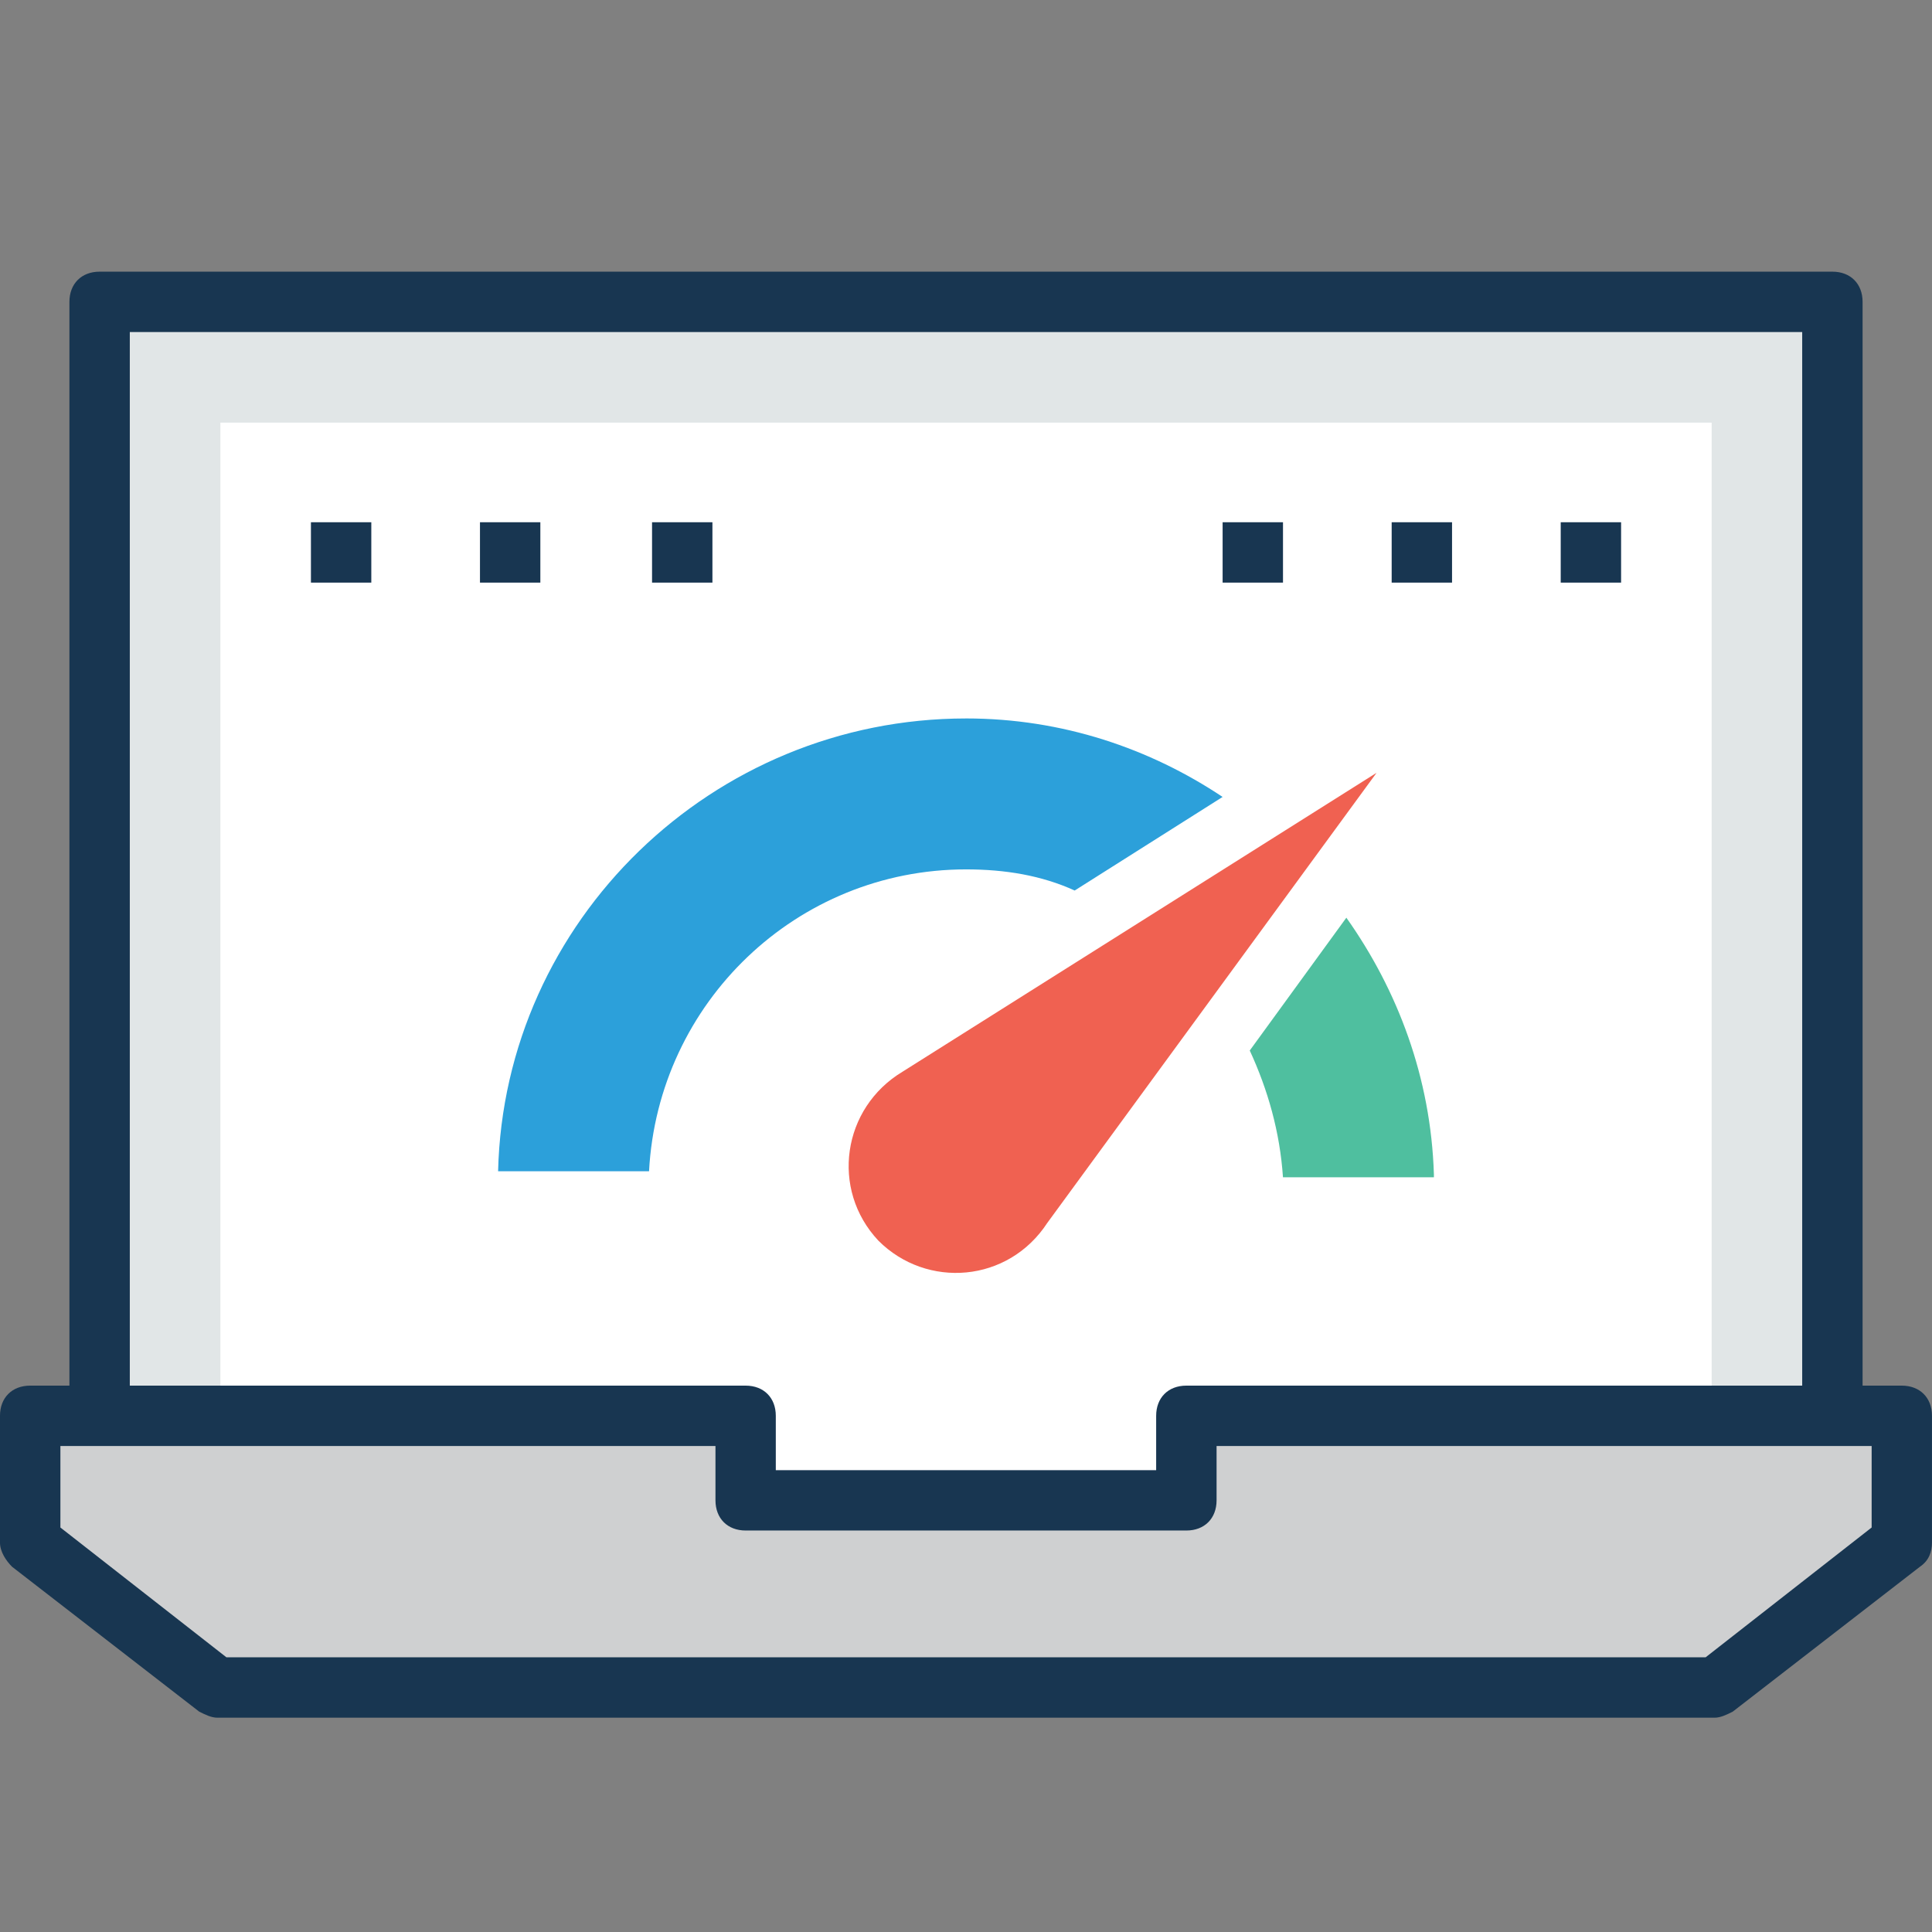 <?xml version="1.0" encoding="UTF-8"?>
<svg enable-background="new 0 0 504.123 504.123" version="1.1" viewBox="0 0 504.12 504.12" xml:space="preserve"
  xmlns="http://www.w3.org/2000/svg">
  <rect x="0" y="0" width="504.12" height="504.12" fill="#808080" stroke="none"/>
  <rect x="25.994" y="78.769" width="452.14" height="311.93" fill="#E1E6E7"/>
  <path d="m478.13 398.57h-452.14c-4.726 0-7.877-3.151-7.877-7.877v-311.93c0-4.726 3.151-7.877 7.877-7.877h452.14c4.726 0 7.877 3.151 7.877 7.877v311.93c0 4.727-3.151 7.877-7.877 7.877zm-444.26-15.754h436.38v-296.17h-436.38v296.17z" fill="#183651"/>
  <rect x="57.502" y="110.28" width="389.12" height="280.42" fill="#fff"/>
  <polygon points="496.25 368.64 496.25 402.51 447.41 440.32 56.714 440.32 7.877 402.51 7.877 368.64 194.56 368.64 194.56 390.7 309.56 390.7 309.56 368.64" fill="#CFD0D1"/>
  <path d="m447.41 448.2h-390.7c-1.575 0-3.151-0.788-4.726-1.575l-48.837-37.81c-1.576-1.575-3.151-3.938-3.151-6.301v-33.083c0-4.726 3.151-7.877 7.877-7.877h186.68c4.726 0 7.877 3.151 7.877 7.877v14.178h99.249v-14.178c0-4.726 3.151-7.877 7.877-7.877h186.68c4.726 0 7.877 3.151 7.877 7.877v33.083c0 2.363-0.788 4.726-3.151 6.302l-48.837 37.809c-1.575 0.787-3.15 1.575-4.726 1.575zm-388.33-15.754h385.97l43.323-33.871v-21.268h-170.93v14.178c0 4.726-3.151 7.877-7.877 7.877h-115c-4.726 0-7.877-3.151-7.877-7.877v-14.178h-170.93v21.268l43.323 33.871z" fill="#183651"/>
  <path d="m273.33 319.02 85.858-117.37-123.67 77.982c-15.754 9.452-18.905 30.72-6.302 44.111 12.604 12.603 33.871 11.027 44.111-4.727z" fill="#F06151"/>
  <path d="m252.06 187.47c-66.166 0-120.52 52.775-122.09 118.15h39.385c2.363-44.111 38.597-78.769 82.708-78.769 10.24 0 19.692 1.575 28.357 5.514l38.597-24.418c-18.906-12.604-41.749-20.481-66.955-20.481z" fill="#2CA0DA"/>
  <path d="m374.15 306.41c-0.788-25.206-9.452-48.049-22.843-66.954l-25.206 34.658c4.726 10.24 7.877 21.268 8.665 33.083h39.385v-0.787z" fill="#4FBF9F"/>
  <g fill="#183651">
    <rect x="81.132" y="136.27" width="15.754" height="15.754"/>
    <rect x="125.24" y="136.27" width="15.754" height="15.754"/>
    <rect x="170.14" y="136.27" width="15.754" height="15.754"/>
    <rect x="319.02" y="136.27" width="15.754" height="15.754"/>
    <rect x="363.13" y="136.27" width="15.754" height="15.754"/>
    <rect x="407.24" y="136.27" width="15.754" height="15.754"/>
  </g>
</svg>

